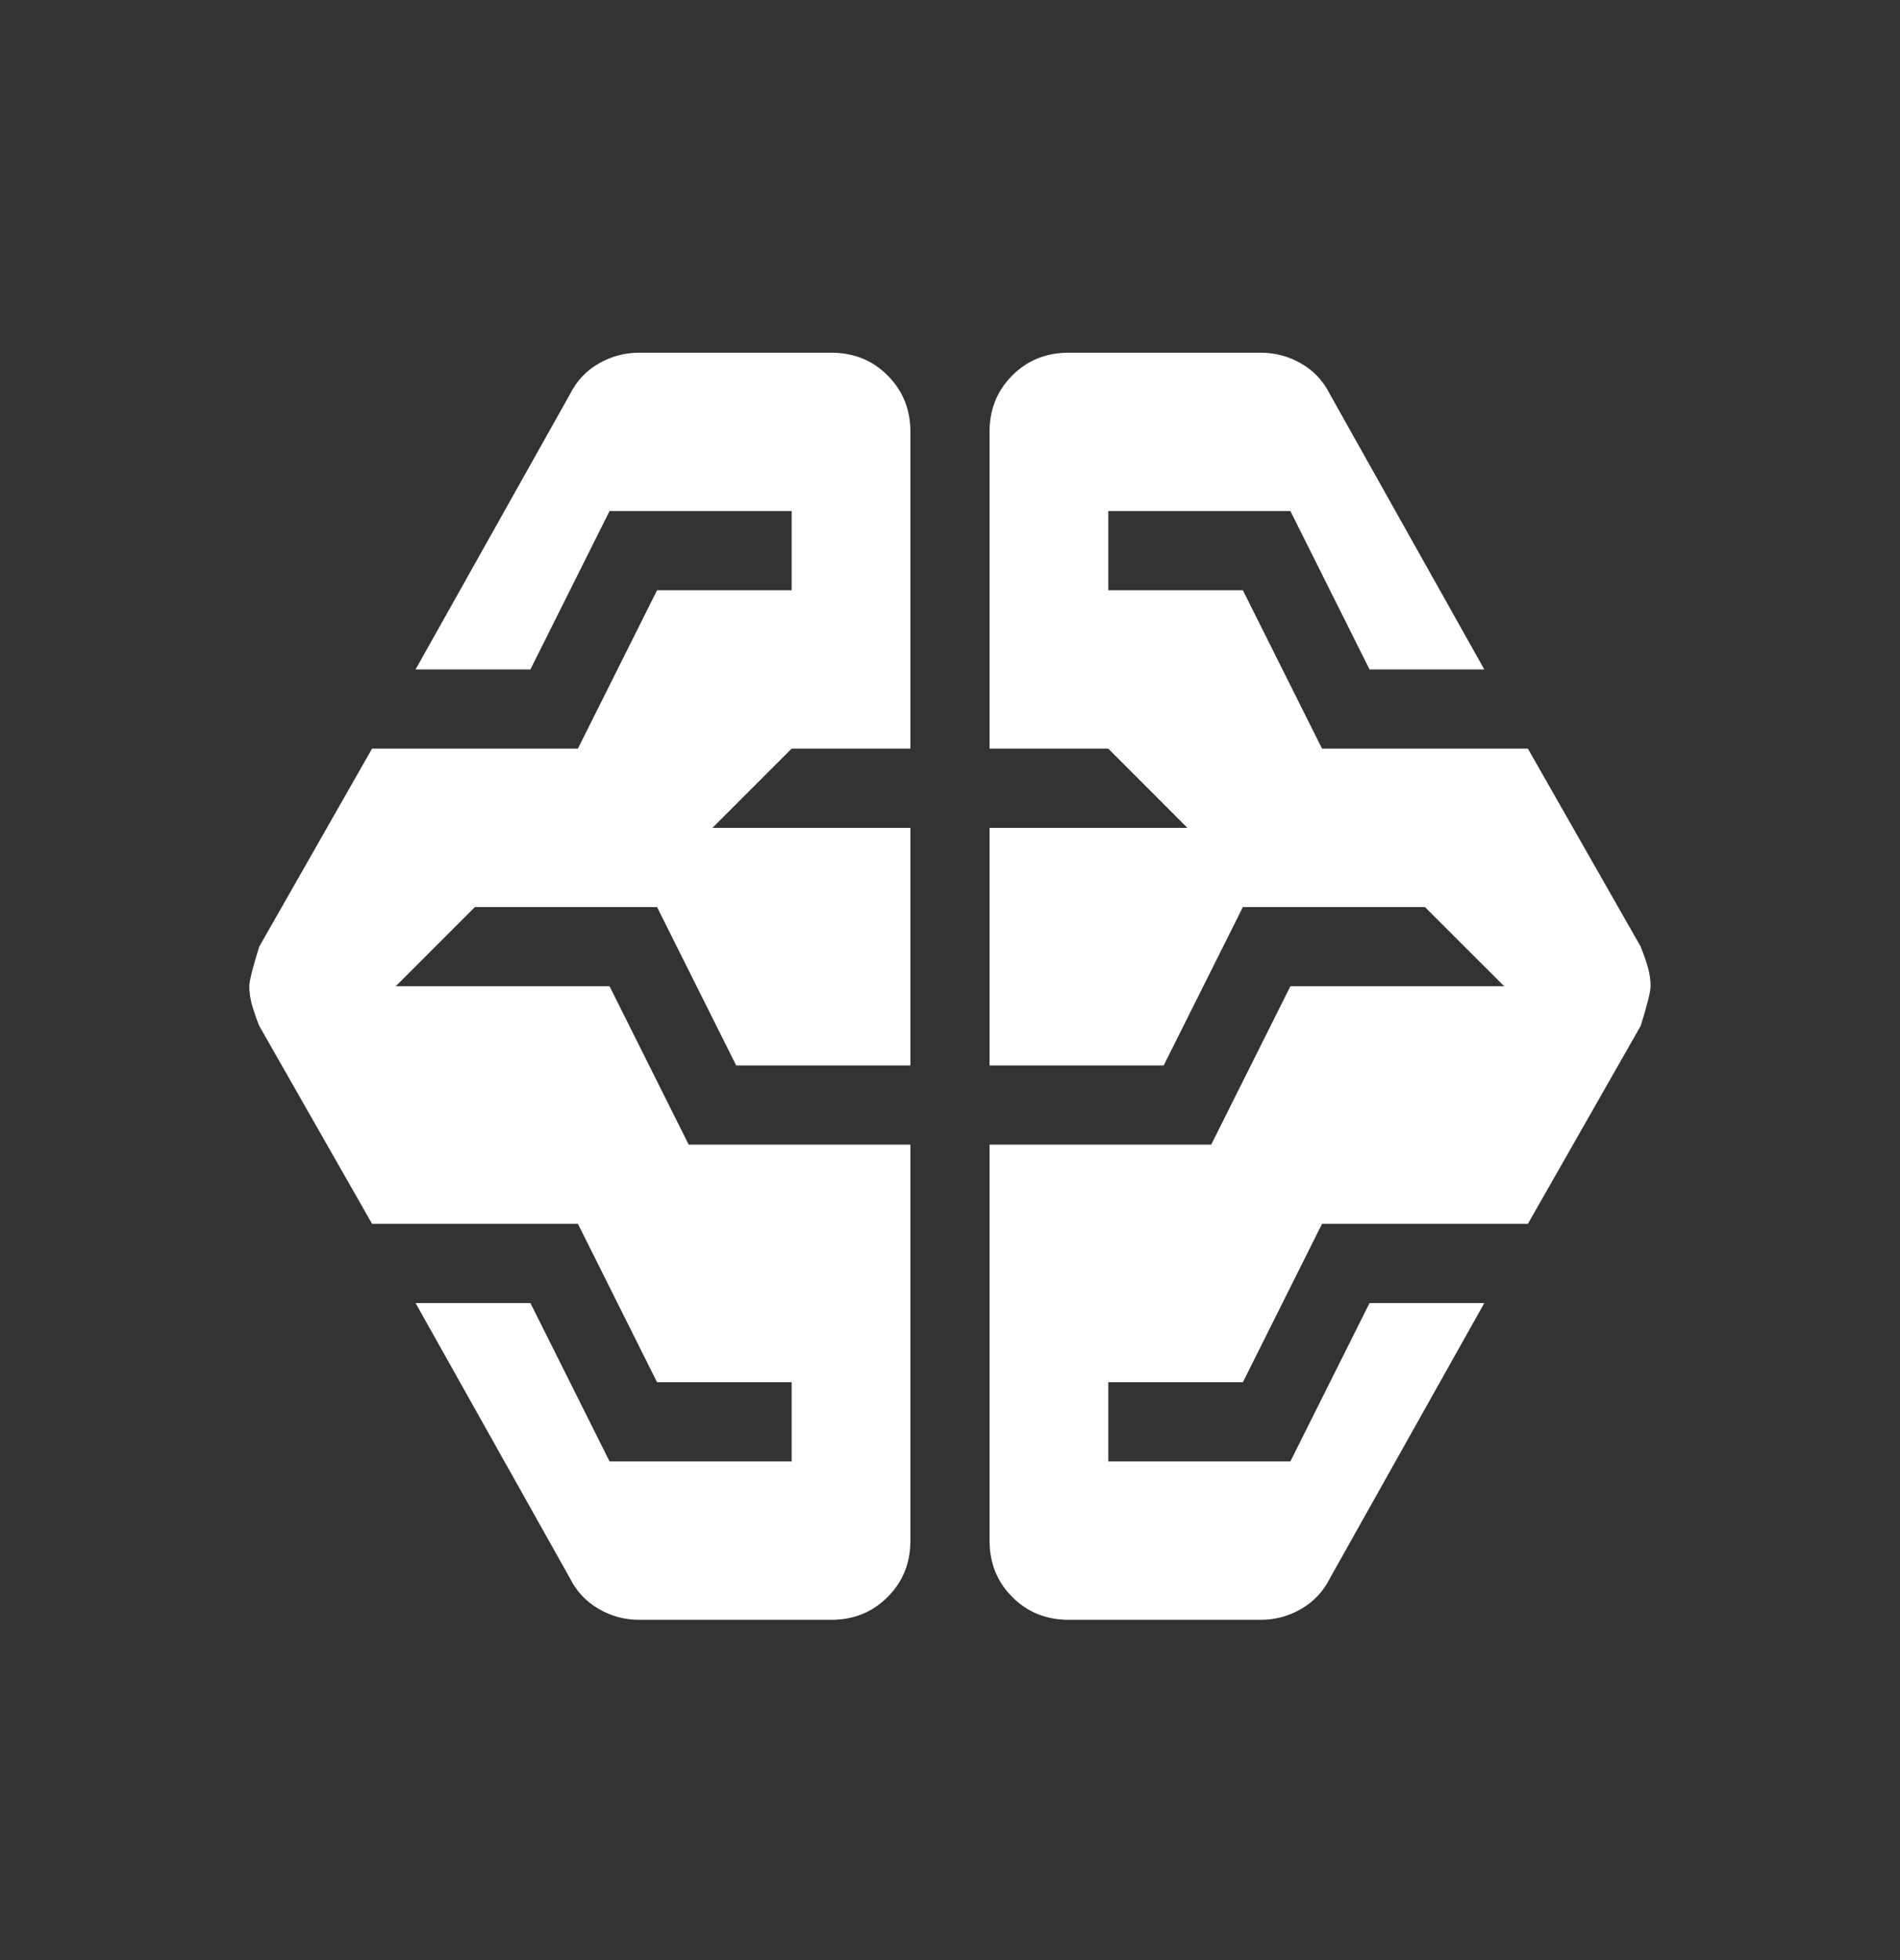 <svg width="32" height="33" viewBox="0 0 32 33" fill="none" xmlns="http://www.w3.org/2000/svg">
<rect x="0" y="0" width="32" height="33" fill="#333333" stroke="none"/>
<path d="M10.766 27.271C10.521 27.271 10.294 27.21 10.083 27.087C9.871 26.965 9.71 26.793 9.599 26.571L6.999 21.938H8.933L10.266 24.604H13.333V23.271H11.066L9.733 20.604H6.266L4.366 17.271C4.321 17.16 4.283 17.049 4.249 16.938C4.216 16.826 4.199 16.715 4.199 16.604C4.199 16.515 4.255 16.293 4.366 15.938L6.266 12.604H9.733L11.066 9.938H13.333V8.604H10.266L8.933 11.271H6.999L9.599 6.638C9.71 6.415 9.871 6.243 10.083 6.121C10.294 5.999 10.521 5.938 10.766 5.938H13.999C14.377 5.938 14.694 6.065 14.949 6.321C15.205 6.576 15.333 6.893 15.333 7.271V12.604H13.333L11.999 13.938H15.333V17.938H12.399L11.066 15.271H7.999L6.666 16.604H10.266L11.599 19.271H15.333V25.938C15.333 26.315 15.205 26.632 14.949 26.887C14.694 27.143 14.377 27.271 13.999 27.271H10.766ZM17.999 27.271C17.621 27.271 17.305 27.143 17.049 26.887C16.794 26.632 16.666 26.315 16.666 25.938V19.271H20.399L21.733 16.604H25.333L23.999 15.271H20.933L19.599 17.938H16.666V13.938H19.999L18.666 12.604H16.666V7.271C16.666 6.893 16.794 6.576 17.049 6.321C17.305 6.065 17.621 5.938 17.999 5.938H21.233C21.477 5.938 21.705 5.999 21.916 6.121C22.127 6.243 22.288 6.415 22.399 6.638L24.999 11.271H23.066L21.733 8.604H18.666V9.938H20.933L22.266 12.604H25.733L27.633 15.938C27.677 16.049 27.716 16.16 27.749 16.271C27.783 16.382 27.799 16.493 27.799 16.604C27.799 16.693 27.744 16.915 27.633 17.271L25.733 20.604H22.266L20.933 23.271H18.666V24.604H21.733L23.066 21.938H24.999L22.399 26.571C22.288 26.793 22.127 26.965 21.916 27.087C21.705 27.21 21.477 27.271 21.233 27.271H17.999Z" fill="white"/>
</svg>
